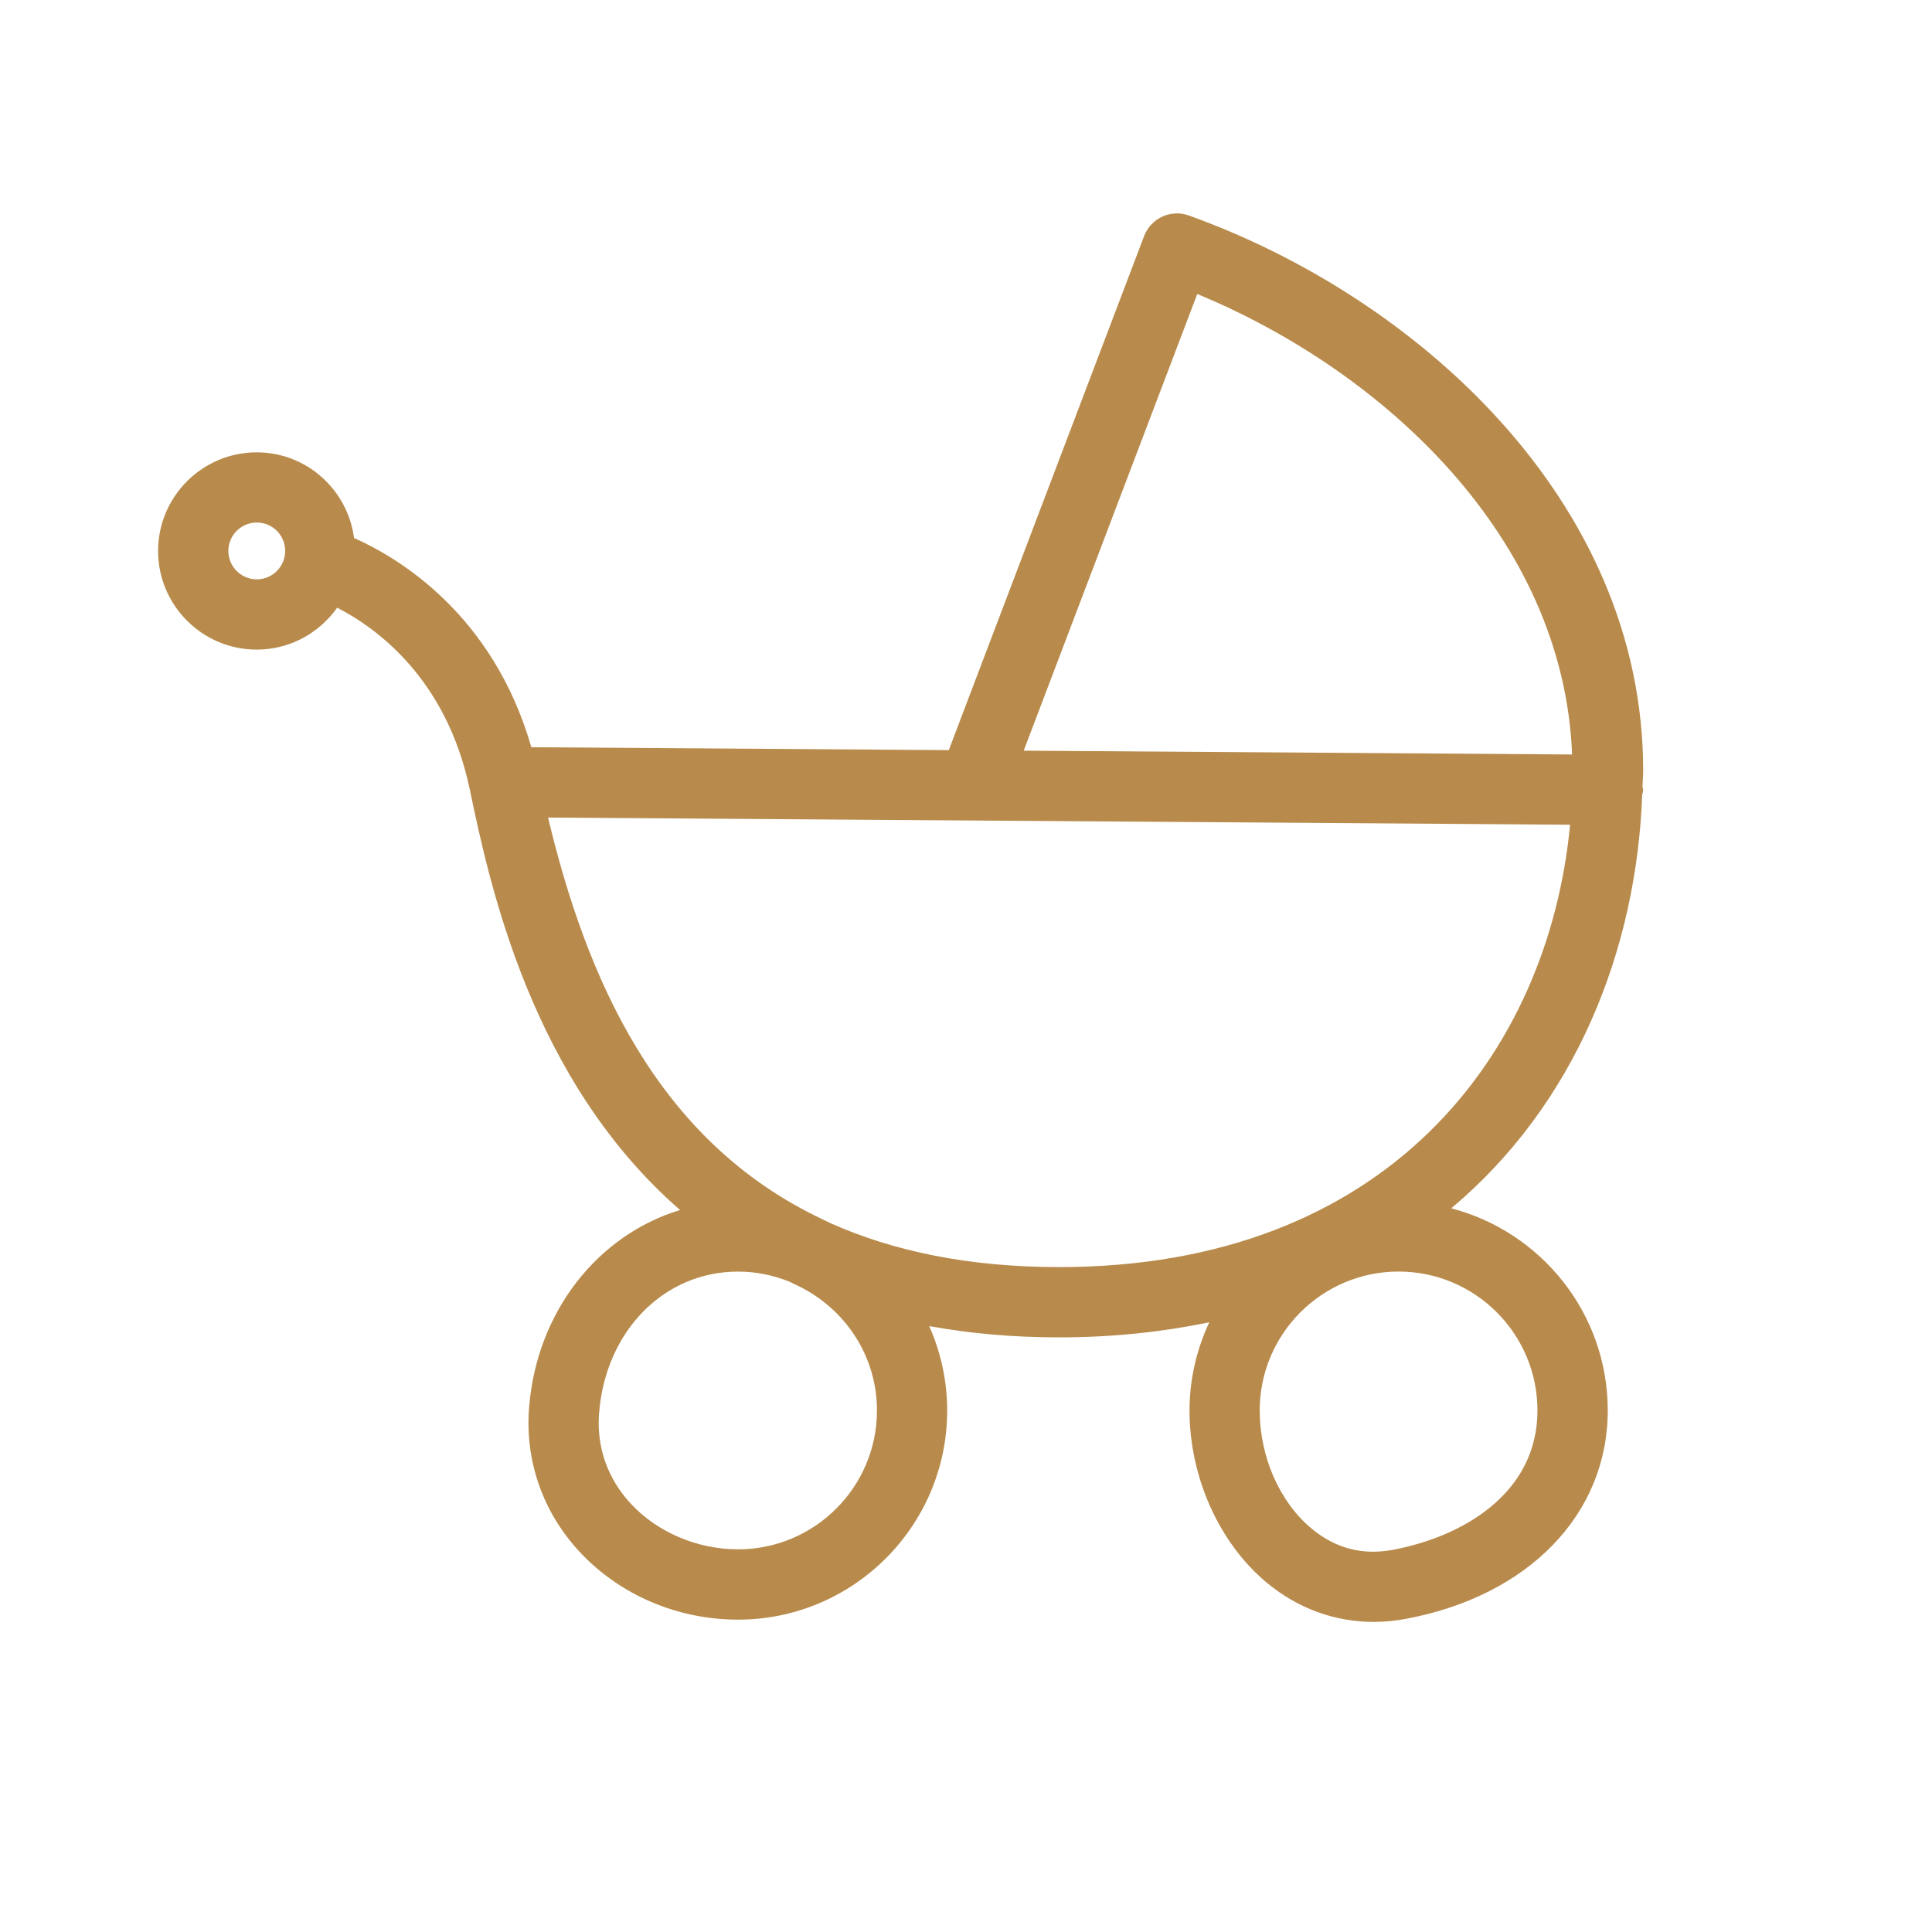<?xml version="1.0" encoding="utf-8"?>
<!-- Generator: Adobe Illustrator 22.1.0, SVG Export Plug-In . SVG Version: 6.00 Build 0)  -->
<svg version="1.1" id="Layer_1" xmlns="http://www.w3.org/2000/svg" xmlns:xlink="http://www.w3.org/1999/xlink" x="0px" y="0px"
	 viewBox="0 0 46 46" style="enable-background:new 0 0 46 46;" xml:space="preserve">
<style type="text/css">
	.st0{fill:#B88B4C;}
</style>
<path class="st0" d="M39.1,18.923c0.006-0.038,0.023-0.072,0.023-0.112c0-0.028-0.013-0.052-0.016-0.08
	c0.003-0.129,0.016-0.257,0.016-0.386c0-6.451-5.433-11.286-10.819-13.215c-0.426-0.153-0.901,0.064-1.063,0.49L22.59,17.86
	l-9.939-0.069c-0.91-3.163-3.156-4.509-4.221-4.981c-0.152-1.148-1.127-2.04-2.317-2.04c-1.295,0-2.349,1.053-2.349,2.348
	s1.054,2.349,2.349,2.349c0.791,0,1.489-0.396,1.915-0.998c0.929,0.477,2.602,1.679,3.157,4.326
	c0.476,2.269,1.457,6.923,5.007,10.015c-1.957,0.593-3.417,2.42-3.595,4.708c-0.099,1.266,0.326,2.481,1.195,3.421
	c0.954,1.032,2.333,1.624,3.781,1.624c2.745,0,4.979-2.234,4.979-4.979c0-0.715-0.155-1.394-0.427-2.01
	c0.945,0.172,1.97,0.268,3.09,0.268c1.29,0,2.477-0.131,3.578-0.359c-0.299,0.639-0.471,1.349-0.471,2.1
	c0,1.584,0.704,3.154,1.836,4.097c0.739,0.616,1.625,0.937,2.551,0.937c0.246,0,0.494-0.023,0.744-0.069
	c2.932-0.54,4.827-2.489,4.827-4.966c0-2.312-1.587-4.255-3.726-4.813C37.504,26.295,38.963,22.634,39.1,18.923z M6.114,13.794
	c-0.373,0-0.677-0.304-0.677-0.677s0.304-0.676,0.677-0.676s0.676,0.303,0.676,0.676S6.487,13.794,6.114,13.794z M36.606,33.582
	c0,1.979-1.786,3.013-3.458,3.321c-0.717,0.131-1.359-0.041-1.921-0.509c-0.762-0.634-1.234-1.711-1.234-2.812
	c0-1.823,1.483-3.307,3.307-3.307S36.606,31.758,36.606,33.582z M28.506,7c4.459,1.845,8.721,5.811,8.925,10.964l-13.057-0.091
	L28.506,7z M20.88,33.582c0,1.824-1.483,3.307-3.307,3.307c-0.969,0-1.924-0.407-2.554-1.087c-0.389-0.42-0.834-1.134-0.755-2.155
	c0.152-1.953,1.543-3.371,3.309-3.371c0.436,0,0.85,0.089,1.232,0.244c0.075,0.036,0.147,0.075,0.224,0.109
	C20.121,31.169,20.88,32.283,20.88,33.582z M19.78,29.126c-0.061-0.03-0.122-0.061-0.184-0.089
	c-3.992-1.877-5.646-5.808-6.547-9.571l24.334,0.17c-0.518,5.432-4.335,10.533-12.169,10.533
	C23.039,30.168,21.255,29.783,19.78,29.126z"/>
</svg>
